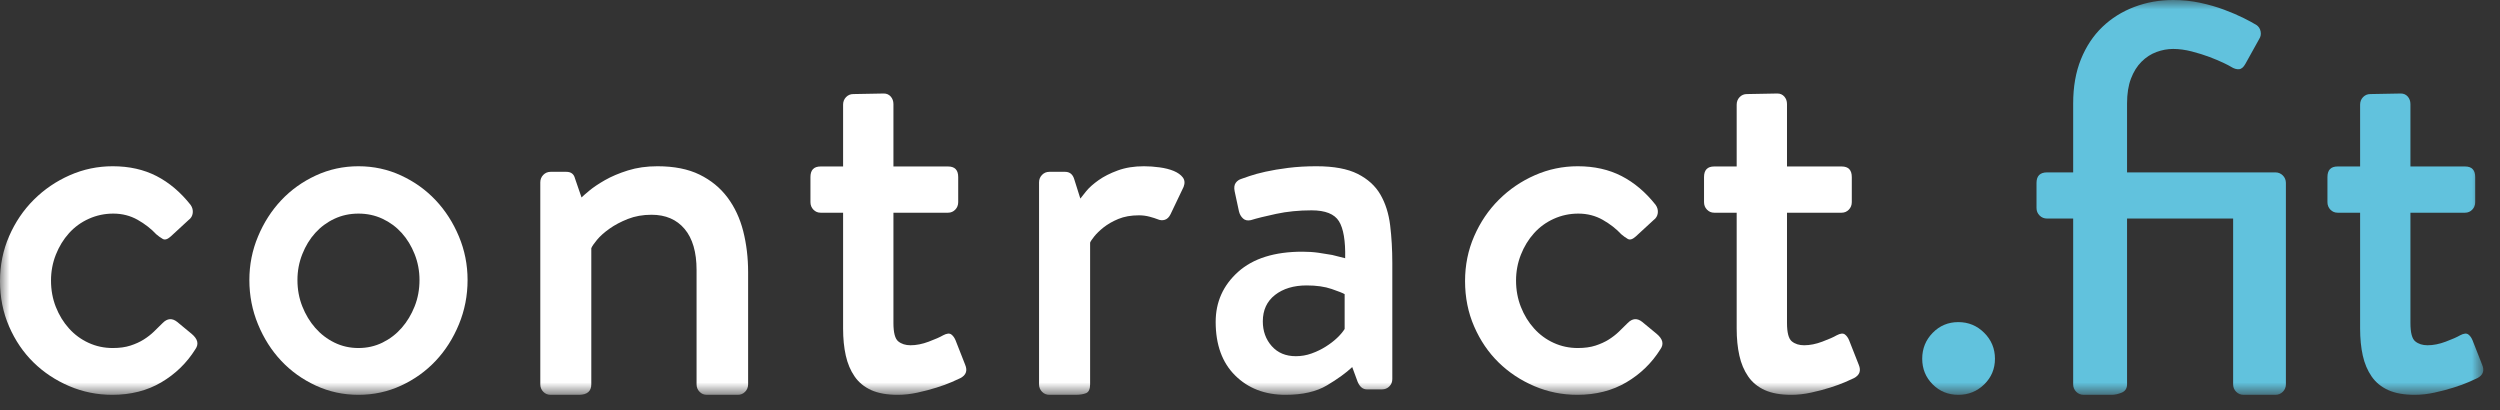 <?xml version="1.0" encoding="UTF-8"?>
<svg width="134px" height="22px" viewBox="0 0 134 22" version="1.1" xmlns="http://www.w3.org/2000/svg" xmlns:xlink="http://www.w3.org/1999/xlink">
    <rect x="0" y="0" width="134" height="22" fill="#333333" stroke="none"/>
    <!-- Generator: Sketch 54.1 (76490) - https://sketchapp.com -->
    <title>Contract.fit_zonder vlammetje Copy</title>
    <desc>Created with Sketch.</desc>
    <defs>
        <polygon id="path-1" points="3.09442337e-16 0 133.105 0 133.105 21.163 3.09442337e-16 21.163"></polygon>
    </defs>
    <g id="Symbols" stroke="none" stroke-width="1" fill="none" fill-rule="evenodd">
        <g id="Footer-blue" transform="translate(-139, -226)">
            <g id="footer" transform="translate(135, 213)">
                <g id="Contract.fit_zonder-vlammetje-Copy" transform="translate(4, 13)">
                    <mask id="mask-2" fill="white">
                        <use xlink:href="#path-1"></use>
                    </mask>
                    <g id="Clip-2"></g>
                    <path d="M0,15.066 C0,14.211 0.163,13.408 0.489,12.66 C0.815,11.911 1.256,11.259 1.813,10.705 C2.369,10.151 3.012,9.713 3.741,9.392 C4.47,9.071 5.238,8.911 6.043,8.911 C6.925,8.911 7.707,9.086 8.389,9.436 C9.069,9.786 9.679,10.302 10.216,10.982 C10.312,11.118 10.35,11.264 10.331,11.42 C10.312,11.576 10.235,11.702 10.101,11.799 L9.152,12.674 C8.979,12.83 8.835,12.874 8.72,12.805 C8.604,12.738 8.489,12.655 8.375,12.557 C8.105,12.266 7.774,12.008 7.381,11.784 C6.988,11.561 6.551,11.449 6.072,11.449 C5.612,11.449 5.175,11.541 4.763,11.726 C4.35,11.911 3.995,12.169 3.698,12.499 C3.4,12.83 3.166,13.214 2.993,13.651 C2.82,14.089 2.734,14.551 2.734,15.037 C2.734,15.543 2.82,16.014 2.993,16.452 C3.166,16.89 3.4,17.274 3.698,17.604 C3.995,17.935 4.346,18.193 4.749,18.377 C5.151,18.562 5.583,18.654 6.043,18.654 C6.408,18.654 6.724,18.611 6.993,18.523 C7.261,18.435 7.497,18.329 7.698,18.202 C7.9,18.076 8.082,17.935 8.245,17.779 C8.408,17.624 8.566,17.468 8.72,17.312 C8.969,17.06 9.228,17.04 9.497,17.254 L10.274,17.896 C10.6,18.169 10.667,18.441 10.475,18.713 C10.015,19.452 9.405,20.045 8.648,20.492 C7.89,20.939 7.012,21.163 6.015,21.163 C5.209,21.163 4.441,21.007 3.712,20.696 C2.983,20.385 2.345,19.962 1.798,19.427 C1.252,18.893 0.815,18.251 0.489,17.502 C0.163,16.754 0,15.941 0,15.066" id="Fill-1" fill="#FFFFFF" mask="url(#mask-2)"></path>
                    <path d="M15.943,15.008 C15.943,15.514 16.03,15.985 16.204,16.423 C16.377,16.86 16.608,17.244 16.898,17.575 C17.188,17.906 17.53,18.169 17.926,18.363 C18.321,18.557 18.751,18.654 19.214,18.654 C19.677,18.654 20.106,18.557 20.502,18.363 C20.897,18.169 21.24,17.906 21.53,17.575 C21.819,17.244 22.051,16.86 22.224,16.423 C22.398,15.985 22.485,15.514 22.485,15.008 C22.485,14.522 22.398,14.06 22.224,13.622 C22.051,13.185 21.819,12.805 21.53,12.485 C21.24,12.164 20.897,11.911 20.502,11.726 C20.106,11.541 19.677,11.449 19.214,11.449 C18.751,11.449 18.321,11.541 17.926,11.726 C17.53,11.911 17.188,12.164 16.898,12.485 C16.608,12.805 16.377,13.185 16.204,13.622 C16.03,14.06 15.943,14.522 15.943,15.008 Z M13.366,15.008 C13.366,14.191 13.52,13.413 13.83,12.674 C14.138,11.935 14.553,11.288 15.074,10.734 C15.595,10.18 16.213,9.738 16.927,9.407 C17.641,9.076 18.403,8.911 19.214,8.911 C20.024,8.911 20.787,9.076 21.501,9.407 C22.214,9.738 22.832,10.18 23.353,10.734 C23.875,11.288 24.289,11.935 24.598,12.674 C24.907,13.413 25.062,14.191 25.062,15.008 C25.062,15.844 24.907,16.637 24.598,17.385 C24.289,18.134 23.875,18.786 23.353,19.34 C22.832,19.894 22.214,20.337 21.501,20.667 C20.787,20.998 20.024,21.163 19.214,21.163 C18.403,21.163 17.641,20.998 16.927,20.667 C16.213,20.337 15.595,19.894 15.074,19.34 C14.553,18.786 14.138,18.134 13.83,17.385 C13.52,16.637 13.366,15.844 13.366,15.008 L13.366,15.008 Z" id="Fill-3" fill="#FFFFFF" mask="url(#mask-2)"></path>
                    <path d="M28.96,9.778 C28.96,9.618 29.013,9.484 29.12,9.374 C29.226,9.265 29.357,9.21 29.513,9.21 L30.356,9.21 C30.608,9.21 30.763,9.329 30.821,9.568 L31.17,10.584 C31.229,10.524 31.364,10.405 31.578,10.226 C31.791,10.047 32.072,9.858 32.421,9.658 C32.77,9.459 33.181,9.284 33.657,9.135 C34.132,8.986 34.66,8.911 35.242,8.911 C36.133,8.911 36.885,9.06 37.496,9.359 C38.106,9.658 38.605,10.066 38.993,10.584 C39.381,11.103 39.662,11.705 39.837,12.392 C40.011,13.08 40.099,13.812 40.099,14.589 L40.099,20.596 C40.099,20.755 40.045,20.889 39.938,20.999 C39.832,21.109 39.701,21.163 39.546,21.163 L37.888,21.163 C37.733,21.163 37.602,21.109 37.496,20.999 C37.389,20.889 37.336,20.755 37.336,20.596 L37.336,14.469 C37.336,13.513 37.122,12.781 36.696,12.273 C36.269,11.765 35.678,11.511 34.922,11.511 C34.457,11.511 34.035,11.586 33.657,11.735 C33.279,11.884 32.949,12.059 32.668,12.258 C32.387,12.457 32.164,12.657 31.999,12.856 C31.834,13.055 31.733,13.204 31.694,13.304 L31.694,20.596 C31.694,20.974 31.471,21.163 31.025,21.163 L29.513,21.163 C29.357,21.163 29.226,21.109 29.12,20.999 C29.013,20.889 28.96,20.755 28.96,20.596 L28.96,9.778" id="Fill-4" fill="#FFFFFF" mask="url(#mask-2)"></path>
                    <path d="M45.19,11.401 L43.985,11.401 C43.832,11.401 43.703,11.346 43.598,11.237 C43.493,11.128 43.44,10.993 43.44,10.834 L43.44,9.49 C43.44,9.112 43.622,8.923 43.985,8.923 L45.19,8.923 L45.19,5.609 C45.19,5.45 45.243,5.316 45.348,5.206 C45.454,5.097 45.582,5.042 45.736,5.042 L47.371,5.012 C47.524,5.012 47.648,5.067 47.744,5.176 C47.84,5.286 47.888,5.42 47.888,5.579 L47.888,8.923 L50.815,8.923 C51.178,8.923 51.36,9.112 51.36,9.49 L51.36,10.834 C51.36,10.993 51.307,11.128 51.202,11.237 C51.097,11.346 50.968,11.401 50.815,11.401 L47.888,11.401 L47.888,17.312 C47.888,17.83 47.974,18.158 48.146,18.297 C48.318,18.437 48.538,18.506 48.806,18.506 C49.112,18.506 49.438,18.442 49.782,18.312 C50.126,18.183 50.384,18.069 50.557,17.969 C50.747,17.869 50.891,17.855 50.987,17.924 C51.082,17.994 51.159,18.099 51.217,18.238 L51.733,19.551 C51.867,19.869 51.781,20.108 51.475,20.268 C51.398,20.308 51.245,20.377 51.016,20.476 C50.786,20.576 50.514,20.676 50.198,20.775 C49.882,20.875 49.542,20.964 49.179,21.044 C48.816,21.123 48.462,21.163 48.118,21.163 C47.544,21.163 47.07,21.078 46.697,20.909 C46.324,20.74 46.027,20.497 45.807,20.178 C45.587,19.86 45.43,19.487 45.334,19.058 C45.238,18.631 45.19,18.148 45.19,17.611 L45.19,11.401" id="Fill-5" fill="#FFFFFF" mask="url(#mask-2)"></path>
                    <path d="M55.693,9.778 C55.693,9.618 55.746,9.484 55.853,9.374 C55.959,9.265 56.09,9.21 56.246,9.21 L57.091,9.21 C57.343,9.21 57.508,9.349 57.586,9.628 L57.906,10.644 C57.964,10.565 58.071,10.43 58.227,10.241 C58.382,10.052 58.6,9.858 58.882,9.658 C59.163,9.459 59.508,9.284 59.916,9.135 C60.324,8.986 60.79,8.911 61.314,8.911 C61.586,8.911 61.868,8.931 62.159,8.971 C62.45,9.011 62.702,9.075 62.917,9.165 C63.13,9.255 63.29,9.369 63.397,9.509 C63.503,9.648 63.518,9.818 63.441,10.017 L62.742,11.481 C62.664,11.641 62.562,11.74 62.436,11.78 C62.309,11.82 62.178,11.81 62.043,11.75 C61.945,11.71 61.804,11.665 61.62,11.615 C61.435,11.566 61.246,11.541 61.052,11.541 C60.625,11.541 60.256,11.606 59.945,11.735 C59.635,11.865 59.372,12.014 59.159,12.183 C58.945,12.353 58.775,12.517 58.649,12.676 C58.523,12.836 58.45,12.945 58.43,13.005 L58.43,20.596 C58.43,20.855 58.358,21.014 58.212,21.074 C58.067,21.133 57.877,21.163 57.644,21.163 L56.246,21.163 C56.09,21.163 55.959,21.109 55.853,20.999 C55.746,20.889 55.693,20.755 55.693,20.596 L55.693,9.778" id="Fill-6" fill="#FFFFFF" mask="url(#mask-2)"></path>
                    <path d="M67.687,17.225 C67.687,17.75 67.847,18.193 68.166,18.552 C68.486,18.912 68.916,19.092 69.459,19.092 C69.749,19.092 70.029,19.044 70.301,18.946 C70.572,18.849 70.824,18.727 71.056,18.581 C71.288,18.435 71.492,18.28 71.666,18.115 C71.84,17.95 71.976,17.789 72.073,17.633 L72.073,15.766 C71.976,15.708 71.743,15.616 71.375,15.489 C71.008,15.363 70.562,15.299 70.039,15.299 C69.342,15.299 68.776,15.47 68.34,15.81 C67.905,16.151 67.687,16.622 67.687,17.225 Z M65.16,17.254 C65.16,16.185 65.562,15.29 66.365,14.57 C67.169,13.851 68.316,13.491 69.807,13.491 C70.117,13.491 70.407,13.51 70.679,13.549 C70.949,13.588 71.191,13.627 71.405,13.666 C71.637,13.724 71.869,13.783 72.101,13.841 C72.121,12.908 72.009,12.246 71.767,11.857 C71.525,11.469 71.036,11.274 70.301,11.274 C69.623,11.274 68.989,11.337 68.398,11.464 C67.808,11.59 67.358,11.702 67.048,11.799 C66.874,11.838 66.733,11.809 66.627,11.711 C66.52,11.614 66.448,11.488 66.409,11.332 L66.177,10.253 C66.138,10.059 66.157,9.908 66.235,9.801 C66.312,9.694 66.419,9.621 66.554,9.582 C66.612,9.563 66.752,9.514 66.975,9.436 C67.198,9.358 67.483,9.281 67.832,9.203 C68.181,9.125 68.587,9.057 69.052,8.998 C69.517,8.94 70.02,8.911 70.562,8.911 C71.492,8.911 72.227,9.047 72.769,9.319 C73.311,9.592 73.718,9.961 73.989,10.428 C74.26,10.895 74.435,11.444 74.512,12.076 C74.589,12.708 74.628,13.384 74.628,14.103 L74.628,20.317 C74.628,20.473 74.575,20.604 74.468,20.711 C74.362,20.818 74.231,20.871 74.076,20.871 L73.263,20.871 C73.05,20.871 72.886,20.736 72.769,20.463 L72.479,19.675 C72.149,19.987 71.699,20.313 71.129,20.653 C70.557,20.993 69.817,21.163 68.907,21.163 C67.803,21.163 66.903,20.818 66.206,20.127 C65.509,19.437 65.16,18.479 65.16,17.254 L65.16,17.254 Z" id="Fill-7" fill="#FFFFFF" mask="url(#mask-2)"></path>
                    <path d="M78.527,15.066 C78.527,14.211 78.689,13.408 79.016,12.66 C79.342,11.911 79.783,11.259 80.34,10.705 C80.896,10.151 81.538,9.713 82.268,9.392 C82.997,9.071 83.764,8.911 84.57,8.911 C85.452,8.911 86.234,9.086 86.915,9.436 C87.596,9.786 88.206,10.302 88.743,10.982 C88.838,11.118 88.877,11.264 88.858,11.42 C88.838,11.576 88.762,11.702 88.628,11.799 L87.678,12.674 C87.505,12.83 87.362,12.874 87.246,12.805 C87.131,12.738 87.016,12.655 86.901,12.557 C86.632,12.266 86.301,12.008 85.908,11.784 C85.515,11.561 85.078,11.449 84.599,11.449 C84.138,11.449 83.701,11.541 83.289,11.726 C82.877,11.911 82.522,12.169 82.225,12.499 C81.927,12.83 81.692,13.214 81.52,13.651 C81.347,14.089 81.26,14.551 81.26,15.037 C81.26,15.543 81.347,16.014 81.52,16.452 C81.692,16.89 81.927,17.274 82.225,17.604 C82.522,17.935 82.872,18.193 83.275,18.377 C83.678,18.562 84.109,18.654 84.57,18.654 C84.934,18.654 85.251,18.611 85.52,18.523 C85.788,18.435 86.023,18.329 86.225,18.202 C86.426,18.076 86.608,17.935 86.771,17.779 C86.934,17.624 87.093,17.468 87.246,17.312 C87.495,17.06 87.754,17.04 88.023,17.254 L88.8,17.896 C89.126,18.169 89.193,18.441 89.002,18.713 C88.541,19.452 87.932,20.045 87.174,20.492 C86.416,20.939 85.538,21.163 84.541,21.163 C83.735,21.163 82.968,21.007 82.239,20.696 C81.51,20.385 80.872,19.962 80.325,19.427 C79.779,18.893 79.342,18.251 79.016,17.502 C78.689,16.754 78.527,15.941 78.527,15.066" id="Fill-8" fill="#FFFFFF" mask="url(#mask-2)"></path>
                    <path d="M93.086,11.401 L91.881,11.401 C91.728,11.401 91.599,11.346 91.494,11.237 C91.388,11.128 91.336,10.993 91.336,10.834 L91.336,9.49 C91.336,9.112 91.518,8.923 91.881,8.923 L93.086,8.923 L93.086,5.609 C93.086,5.45 93.139,5.316 93.244,5.206 C93.349,5.097 93.478,5.042 93.631,5.042 L95.267,5.012 C95.42,5.012 95.544,5.067 95.64,5.176 C95.736,5.286 95.783,5.42 95.783,5.579 L95.783,8.923 L98.711,8.923 C99.074,8.923 99.256,9.112 99.256,9.49 L99.256,10.834 C99.256,10.993 99.203,11.128 99.098,11.237 C98.993,11.346 98.863,11.401 98.711,11.401 L95.783,11.401 L95.783,17.312 C95.783,17.83 95.87,18.158 96.042,18.297 C96.214,18.437 96.434,18.506 96.702,18.506 C97.008,18.506 97.333,18.442 97.677,18.312 C98.022,18.183 98.28,18.069 98.452,17.969 C98.643,17.869 98.787,17.855 98.883,17.924 C98.978,17.994 99.055,18.099 99.112,18.238 L99.629,19.551 C99.763,19.869 99.676,20.108 99.371,20.268 C99.294,20.308 99.141,20.377 98.911,20.476 C98.682,20.576 98.409,20.676 98.094,20.775 C97.778,20.875 97.438,20.964 97.075,21.044 C96.711,21.123 96.358,21.163 96.013,21.163 C95.439,21.163 94.966,21.078 94.593,20.909 C94.22,20.74 93.923,20.497 93.703,20.178 C93.483,19.86 93.325,19.487 93.23,19.058 C93.134,18.631 93.086,18.148 93.086,17.611 L93.086,11.401" id="Fill-9" fill="#FFFFFF" mask="url(#mask-2)"></path>
                    <path d="M103.031,19.228 C103.031,18.686 103.218,18.223 103.592,17.84 C103.966,17.457 104.424,17.265 104.966,17.265 C105.509,17.265 105.971,17.457 106.355,17.84 C106.738,18.223 106.93,18.686 106.93,19.228 C106.93,19.77 106.738,20.228 106.355,20.602 C105.971,20.976 105.509,21.163 104.966,21.163 C104.424,21.163 103.966,20.976 103.592,20.602 C103.218,20.228 103.031,19.77 103.031,19.228" id="Fill-10" fill="#61C2DD" mask="url(#mask-2)"></path>
                    <path d="M111.122,11.714 L109.723,11.714 C109.564,11.714 109.43,11.66 109.321,11.55 C109.212,11.441 109.157,11.307 109.157,11.148 L109.157,9.807 C109.157,9.429 109.346,9.24 109.723,9.24 L111.122,9.24 L111.122,5.544 C111.122,4.65 111.261,3.86 111.539,3.174 C111.817,2.489 112.199,1.913 112.685,1.446 C113.171,0.979 113.742,0.621 114.396,0.373 C115.052,0.124 115.746,0 116.48,0 C116.977,0 117.458,0.05 117.924,0.149 C118.39,0.249 118.822,0.373 119.219,0.522 C119.616,0.671 119.963,0.82 120.261,0.969 C120.559,1.118 120.787,1.242 120.946,1.341 C121.065,1.421 121.14,1.535 121.169,1.684 C121.199,1.833 121.174,1.967 121.095,2.087 L120.35,3.428 C120.251,3.607 120.137,3.701 120.008,3.711 C119.879,3.721 119.735,3.677 119.577,3.577 C119.517,3.537 119.383,3.468 119.175,3.368 C118.966,3.269 118.718,3.165 118.431,3.055 C118.142,2.946 117.825,2.847 117.478,2.757 C117.13,2.668 116.798,2.623 116.48,2.623 C116.183,2.623 115.885,2.678 115.588,2.787 C115.29,2.897 115.022,3.07 114.784,3.309 C114.546,3.547 114.357,3.85 114.218,4.218 C114.079,4.586 114.01,5.028 114.01,5.544 L114.01,9.24 L121.958,9.24 C122.117,9.24 122.25,9.295 122.36,9.404 C122.468,9.514 122.524,9.648 122.524,9.807 L122.524,20.597 C122.524,20.756 122.468,20.89 122.36,20.999 C122.25,21.109 122.117,21.163 121.958,21.163 L120.261,21.163 C120.102,21.163 119.968,21.109 119.859,20.999 C119.75,20.89 119.696,20.756 119.696,20.597 L119.696,11.714 L114.01,11.714 L114.01,20.597 C114.01,20.816 113.915,20.965 113.727,21.044 C113.538,21.123 113.355,21.163 113.176,21.163 L111.688,21.163 C111.529,21.163 111.395,21.109 111.286,20.999 C111.177,20.89 111.122,20.756 111.122,20.597 L111.122,11.714" id="Fill-11" fill="#61C2DD" mask="url(#mask-2)"></path>
                    <path d="M126.502,11.401 L125.297,11.401 C125.143,11.401 125.014,11.346 124.909,11.237 C124.804,11.128 124.751,10.993 124.751,10.834 L124.751,9.49 C124.751,9.112 124.933,8.923 125.297,8.923 L126.502,8.923 L126.502,5.609 C126.502,5.45 126.554,5.316 126.66,5.206 C126.765,5.097 126.894,5.042 127.047,5.042 L128.683,5.012 C128.836,5.012 128.96,5.067 129.056,5.176 C129.151,5.286 129.199,5.42 129.199,5.579 L129.199,8.923 L132.126,8.923 C132.489,8.923 132.671,9.112 132.671,9.49 L132.671,10.834 C132.671,10.993 132.618,11.128 132.514,11.237 C132.408,11.346 132.279,11.401 132.126,11.401 L129.199,11.401 L129.199,17.312 C129.199,17.83 129.285,18.158 129.458,18.297 C129.63,18.437 129.85,18.506 130.118,18.506 C130.423,18.506 130.749,18.442 131.093,18.312 C131.437,18.183 131.695,18.069 131.868,17.969 C132.059,17.869 132.202,17.855 132.298,17.924 C132.394,17.994 132.47,18.099 132.528,18.238 L133.044,19.551 C133.178,19.869 133.092,20.108 132.786,20.268 C132.709,20.308 132.557,20.377 132.327,20.476 C132.097,20.576 131.825,20.676 131.509,20.775 C131.193,20.875 130.854,20.964 130.49,21.044 C130.127,21.123 129.773,21.163 129.429,21.163 C128.855,21.163 128.381,21.078 128.009,20.909 C127.635,20.74 127.339,20.497 127.119,20.178 C126.899,19.86 126.741,19.487 126.645,19.058 C126.55,18.631 126.502,18.148 126.502,17.611 L126.502,11.401" id="Fill-12" fill="#61C2DD" mask="url(#mask-2)"></path>
                </g>
            </g>
        </g>
    </g>
</svg>